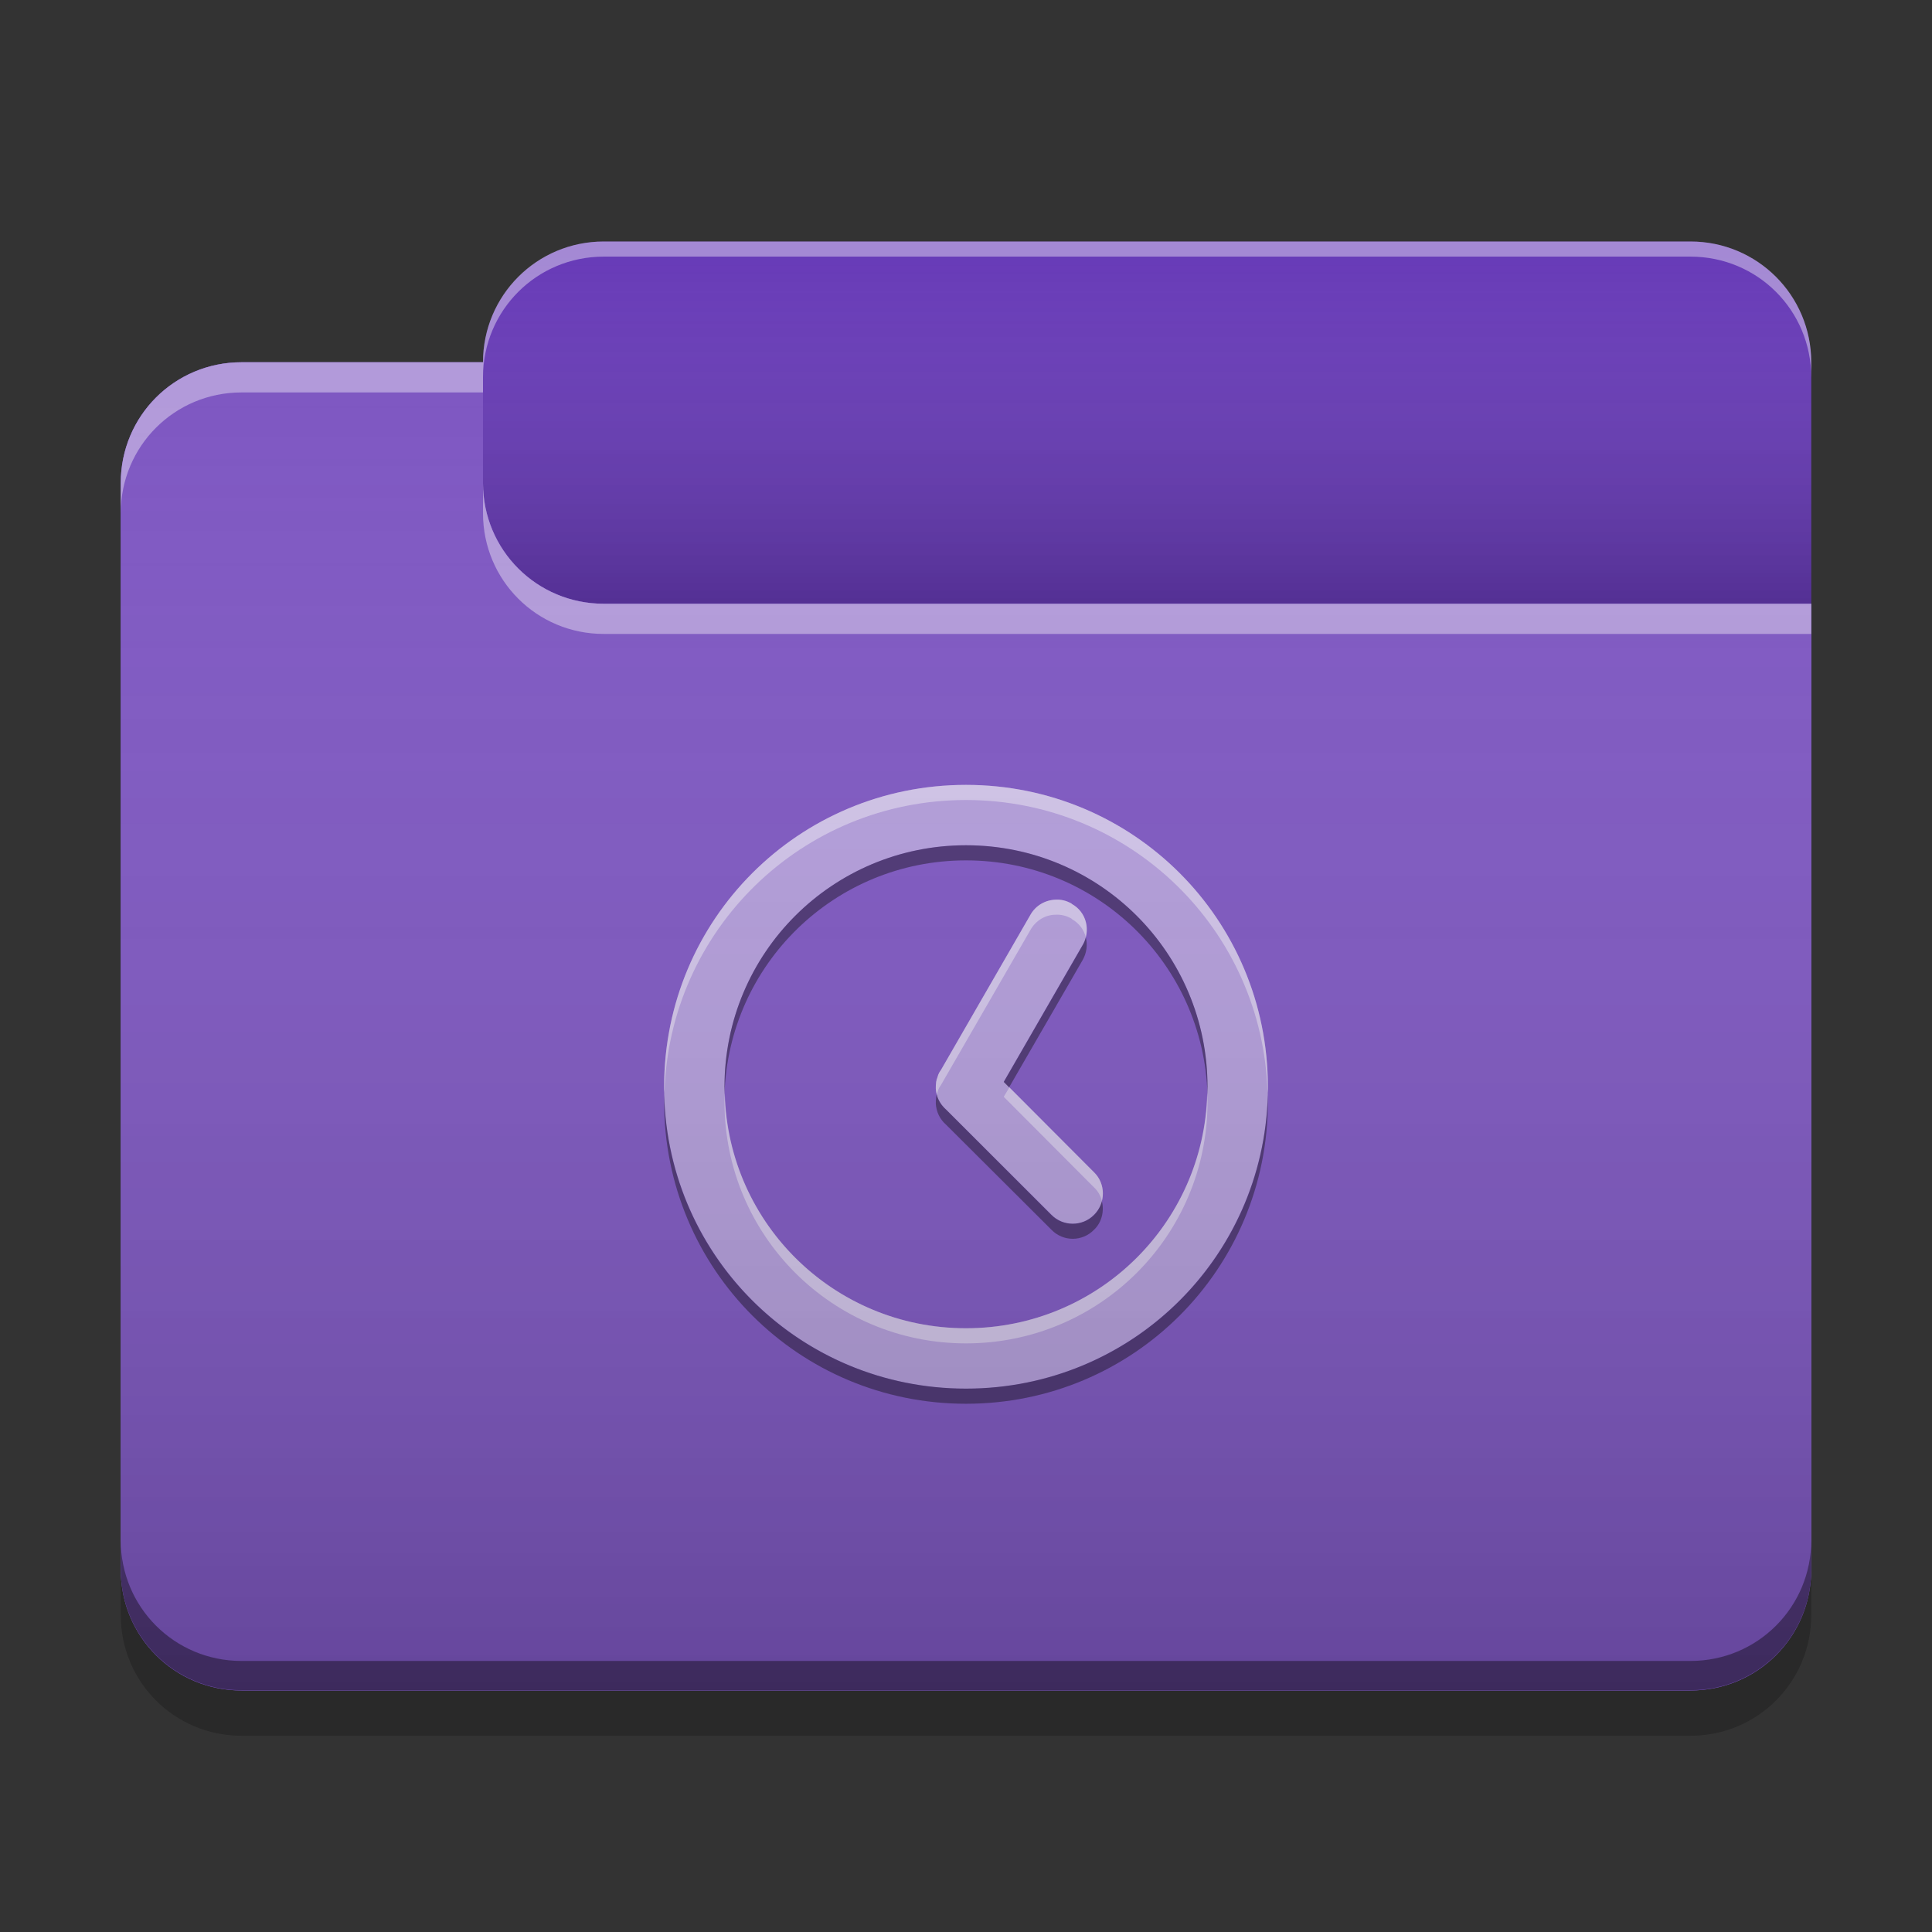 
<svg xmlns="http://www.w3.org/2000/svg" xmlns:xlink="http://www.w3.org/1999/xlink" width="24" height="24" viewBox="0 0 24 24" version="1.1">
<rect x="0" y="0" width="24" height="24" fill="#333333" stroke="none"/>
<defs>
<linearGradient id="linear0" gradientUnits="userSpaceOnUse" x1="10.054" y1="-209.708" x2="10.054" y2="-212.883" gradientTransform="matrix(1.417,0,0,1.417,0,304.724)">
<stop offset="0" style="stop-color:rgb(0%,0%,0%);stop-opacity:0.2;"/>
<stop offset="1" style="stop-color:rgb(100%,100%,100%);stop-opacity:0;"/>
</linearGradient>
<linearGradient id="linear1" gradientUnits="userSpaceOnUse" x1="8.996" y1="-200.183" x2="8.996" y2="-211.825" gradientTransform="matrix(1.417,0,0,1.417,0,304.724)">
<stop offset="0" style="stop-color:rgb(0%,0%,0%);stop-opacity:0.2;"/>
<stop offset="1" style="stop-color:rgb(100%,100%,100%);stop-opacity:0;"/>
</linearGradient>
</defs>
<g id="surface1">
<path style=" stroke:none;fill-rule:nonzero;fill:rgb(40.392%,22.745%,71.765%);fill-opacity:1;" d="M 7.5 3 L 21 3 C 21.828 3 22.5 3.672 22.5 4.5 L 22.5 9 C 22.5 9.828 21.828 10.5 21 10.5 L 7.5 10.5 C 6.672 10.5 6 9.828 6 9 L 6 4.5 C 6 3.672 6.672 3 7.5 3 Z M 7.5 3 "/>
<path style=" stroke:none;fill-rule:nonzero;fill:url(#linear0);" d="M 7.5 3 L 21 3 C 21.828 3 22.5 3.672 22.5 4.5 L 22.5 9 C 22.5 9.828 21.828 10.5 21 10.5 L 7.5 10.5 C 6.672 10.5 6 9.828 6 9 L 6 4.5 C 6 3.672 6.672 3 7.5 3 Z M 7.5 3 "/>
<path style=" stroke:none;fill-rule:nonzero;fill:rgb(49.412%,34.118%,76.078%);fill-opacity:1;" d="M 3 4.5 C 2.168 4.5 1.5 5.168 1.5 6 L 1.5 19.5 C 1.5 20.332 2.168 21 3 21 L 21 21 C 21.832 21 22.5 20.332 22.5 19.5 L 22.5 7.5 L 7.5 7.5 C 6.668 7.5 6 6.832 6 6 L 6 4.5 Z M 3 4.5 "/>
<path style=" stroke:none;fill-rule:nonzero;fill:rgb(49.412%,34.118%,76.078%);fill-opacity:1;" d="M 3 4.5 C 2.168 4.5 1.5 5.168 1.5 6 L 1.5 19.5 C 1.5 20.332 2.168 21 3 21 L 21 21 C 21.832 21 22.5 20.332 22.5 19.5 L 22.5 7.5 L 7.5 7.5 C 6.668 7.5 6 6.832 6 6 L 6 4.5 Z M 3 4.5 "/>
<path style=" stroke:none;fill-rule:nonzero;fill:rgb(0.392%,0.392%,0.392%);fill-opacity:0.4;" d="M 3 20.996 C 2.168 20.996 1.5 20.328 1.5 19.496 L 1.5 19.133 C 1.5 19.965 2.168 20.633 3 20.633 L 21 20.633 C 21.832 20.633 22.5 19.965 22.5 19.133 L 22.5 19.496 C 22.5 20.328 21.832 20.996 21 20.996 Z M 3 20.996 "/>
<path style=" stroke:none;fill-rule:nonzero;fill:rgb(0%,0%,0%);fill-opacity:0.2;" d="M 1.5 19.5 L 1.5 20.062 C 1.5 20.895 2.168 21.562 3 21.562 L 21 21.562 C 21.832 21.562 22.5 20.895 22.5 20.062 L 22.5 19.5 C 22.5 20.332 21.832 21 21 21 L 3 21 C 2.168 21 1.5 20.332 1.5 19.5 Z M 1.5 19.5 "/>
<path style=" stroke:none;fill-rule:nonzero;fill:rgb(100%,100%,100%);fill-opacity:0.4;" d="M 3 4.5 C 2.168 4.5 1.5 5.168 1.5 6 L 1.5 6.375 C 1.5 5.543 2.168 4.875 3 4.875 L 6 4.875 L 6 4.5 Z M 6 6 L 6 6.375 C 6 7.207 6.668 7.875 7.5 7.875 L 22.5 7.875 L 22.5 7.5 L 7.5 7.5 C 6.668 7.5 6 6.832 6 6 Z M 6 6 "/>
<path style=" stroke:none;fill-rule:nonzero;fill:rgb(100%,100%,100%);fill-opacity:0.4;" d="M 7.5 3 C 6.668 3 6 3.668 6 4.5 L 6 4.688 C 6 3.855 6.668 3.188 7.5 3.188 L 21 3.188 C 21.832 3.188 22.5 3.855 22.5 4.688 L 22.5 4.5 C 22.5 3.668 21.832 3 21 3 Z M 7.5 3 "/>
<path style=" stroke:none;fill-rule:nonzero;fill:rgb(70.196%,61.569%,85.882%);fill-opacity:1;" d="M 12 9.75 C 9.922 9.75 8.25 11.422 8.25 13.5 C 8.25 15.578 9.922 17.25 12 17.25 C 14.078 17.25 15.75 15.578 15.75 13.5 C 15.75 11.422 14.078 9.75 12 9.75 Z M 12 10.5 C 13.66 10.5 15 11.84 15 13.5 C 15 15.16 13.66 16.5 12 16.5 C 10.34 16.5 9 15.16 9 13.5 C 9 11.84 10.34 10.5 12 10.5 Z M 13.113 11.176 C 12.988 11.18 12.867 11.246 12.801 11.363 L 11.688 13.293 C 11.684 13.297 11.68 13.305 11.676 13.309 L 11.676 13.312 C 11.672 13.316 11.668 13.324 11.664 13.328 C 11.664 13.336 11.66 13.34 11.656 13.348 C 11.652 13.359 11.648 13.371 11.645 13.383 C 11.645 13.387 11.641 13.391 11.641 13.395 C 11.641 13.398 11.637 13.402 11.637 13.406 C 11.637 13.41 11.637 13.41 11.633 13.414 C 11.633 13.414 11.633 13.418 11.633 13.418 C 11.633 13.422 11.633 13.426 11.633 13.43 C 11.633 13.43 11.629 13.434 11.629 13.438 C 11.629 13.438 11.629 13.441 11.629 13.445 C 11.625 13.469 11.625 13.496 11.625 13.52 C 11.629 13.621 11.676 13.715 11.754 13.785 L 13.062 15.09 C 13.207 15.238 13.445 15.238 13.59 15.09 C 13.738 14.945 13.738 14.707 13.59 14.562 L 12.469 13.438 L 13.449 11.738 C 13.555 11.559 13.496 11.332 13.316 11.23 L 13.309 11.223 C 13.246 11.188 13.18 11.172 13.113 11.176 Z M 13.113 11.176 "/>
<path style=" stroke:none;fill-rule:nonzero;fill:rgb(100%,100%,100%);fill-opacity:0.4;" d="M 12 9.75 C 9.922 9.75 8.25 11.422 8.25 13.5 C 8.25 13.523 8.25 13.551 8.254 13.574 C 8.312 11.551 9.961 9.938 12 9.938 C 14.039 9.938 15.688 11.551 15.746 13.574 C 15.75 13.551 15.75 13.523 15.75 13.5 C 15.75 11.422 14.078 9.75 12 9.75 Z M 13.113 11.176 C 12.988 11.18 12.867 11.246 12.801 11.363 L 11.688 13.293 C 11.684 13.297 11.68 13.305 11.676 13.309 L 11.676 13.312 C 11.672 13.316 11.668 13.324 11.664 13.328 C 11.664 13.336 11.66 13.34 11.656 13.348 C 11.652 13.359 11.648 13.371 11.645 13.383 C 11.645 13.387 11.641 13.391 11.641 13.395 C 11.641 13.398 11.637 13.402 11.637 13.406 C 11.637 13.41 11.637 13.41 11.633 13.414 C 11.633 13.414 11.633 13.418 11.633 13.418 C 11.633 13.422 11.633 13.426 11.633 13.43 C 11.633 13.43 11.629 13.434 11.629 13.438 C 11.629 13.438 11.629 13.441 11.629 13.445 C 11.625 13.469 11.625 13.496 11.625 13.52 C 11.625 13.543 11.629 13.57 11.637 13.594 C 11.637 13.59 11.641 13.586 11.641 13.582 C 11.641 13.578 11.645 13.574 11.645 13.57 C 11.648 13.559 11.652 13.547 11.656 13.535 C 11.66 13.527 11.664 13.523 11.664 13.516 C 11.668 13.512 11.672 13.504 11.676 13.5 L 11.676 13.496 C 11.68 13.492 11.684 13.488 11.688 13.48 L 12.801 11.551 C 12.867 11.434 12.988 11.363 13.113 11.363 C 13.18 11.359 13.246 11.375 13.309 11.41 L 13.316 11.418 C 13.406 11.469 13.465 11.551 13.488 11.641 C 13.527 11.48 13.465 11.312 13.316 11.23 L 13.309 11.223 C 13.246 11.188 13.18 11.172 13.113 11.176 Z M 12.539 13.508 L 12.469 13.625 L 13.59 14.75 C 13.641 14.797 13.672 14.855 13.688 14.918 C 13.719 14.793 13.688 14.656 13.59 14.562 Z M 9.004 13.578 C 9 13.617 9 13.652 9 13.688 C 9 15.348 10.34 16.688 12 16.688 C 13.66 16.688 15 15.348 15 13.688 C 15 13.652 15 13.617 14.996 13.578 C 14.957 15.203 13.637 16.5 12 16.5 C 10.363 16.5 9.043 15.203 9.004 13.578 Z M 9.004 13.578 "/>
<path style=" stroke:none;fill-rule:nonzero;fill:rgb(0.784%,0.784%,0.784%);fill-opacity:0.4;" d="M 12 10.5 C 10.34 10.5 9 11.84 9 13.5 C 9 13.531 9 13.562 9 13.594 C 9.051 11.977 10.371 10.688 12 10.688 C 13.629 10.688 14.949 11.977 15 13.594 C 15 13.562 15 13.531 15 13.5 C 15 11.84 13.66 10.5 12 10.5 Z M 13.488 11.645 C 13.48 11.676 13.469 11.711 13.449 11.742 L 12.469 13.441 L 12.535 13.508 L 13.449 11.926 C 13.5 11.836 13.512 11.734 13.488 11.645 Z M 11.637 13.598 C 11.637 13.598 11.637 13.602 11.633 13.602 C 11.633 13.602 11.633 13.602 11.633 13.605 C 11.633 13.609 11.633 13.613 11.633 13.617 C 11.633 13.621 11.629 13.621 11.629 13.625 C 11.629 13.625 11.629 13.629 11.629 13.633 C 11.625 13.66 11.625 13.684 11.625 13.707 C 11.629 13.809 11.676 13.906 11.754 13.973 L 13.062 15.277 C 13.207 15.426 13.445 15.426 13.59 15.277 C 13.688 15.184 13.719 15.043 13.688 14.922 C 13.672 14.984 13.641 15.043 13.59 15.094 C 13.445 15.238 13.207 15.238 13.062 15.094 L 11.754 13.785 C 11.695 13.734 11.652 13.668 11.637 13.598 Z M 8.25 13.598 C 8.25 13.629 8.25 13.656 8.25 13.688 C 8.25 15.766 9.922 17.438 12 17.438 C 14.078 17.438 15.75 15.766 15.75 13.688 C 15.75 13.656 15.75 13.629 15.75 13.598 C 15.699 15.633 14.047 17.25 12 17.25 C 9.953 17.25 8.301 15.633 8.25 13.598 Z M 8.25 13.598 "/>
<path style=" stroke:none;fill-rule:nonzero;fill:url(#linear1);" d="M 3 4.5 C 2.168 4.5 1.5 5.168 1.5 6 L 1.5 19.5 C 1.5 20.332 2.168 21 3 21 L 21 21 C 21.832 21 22.5 20.332 22.5 19.5 L 22.5 7.5 L 7.5 7.5 C 6.668 7.5 6 6.832 6 6 L 6 4.5 Z M 3 4.5 "/>
</g>
</svg>
